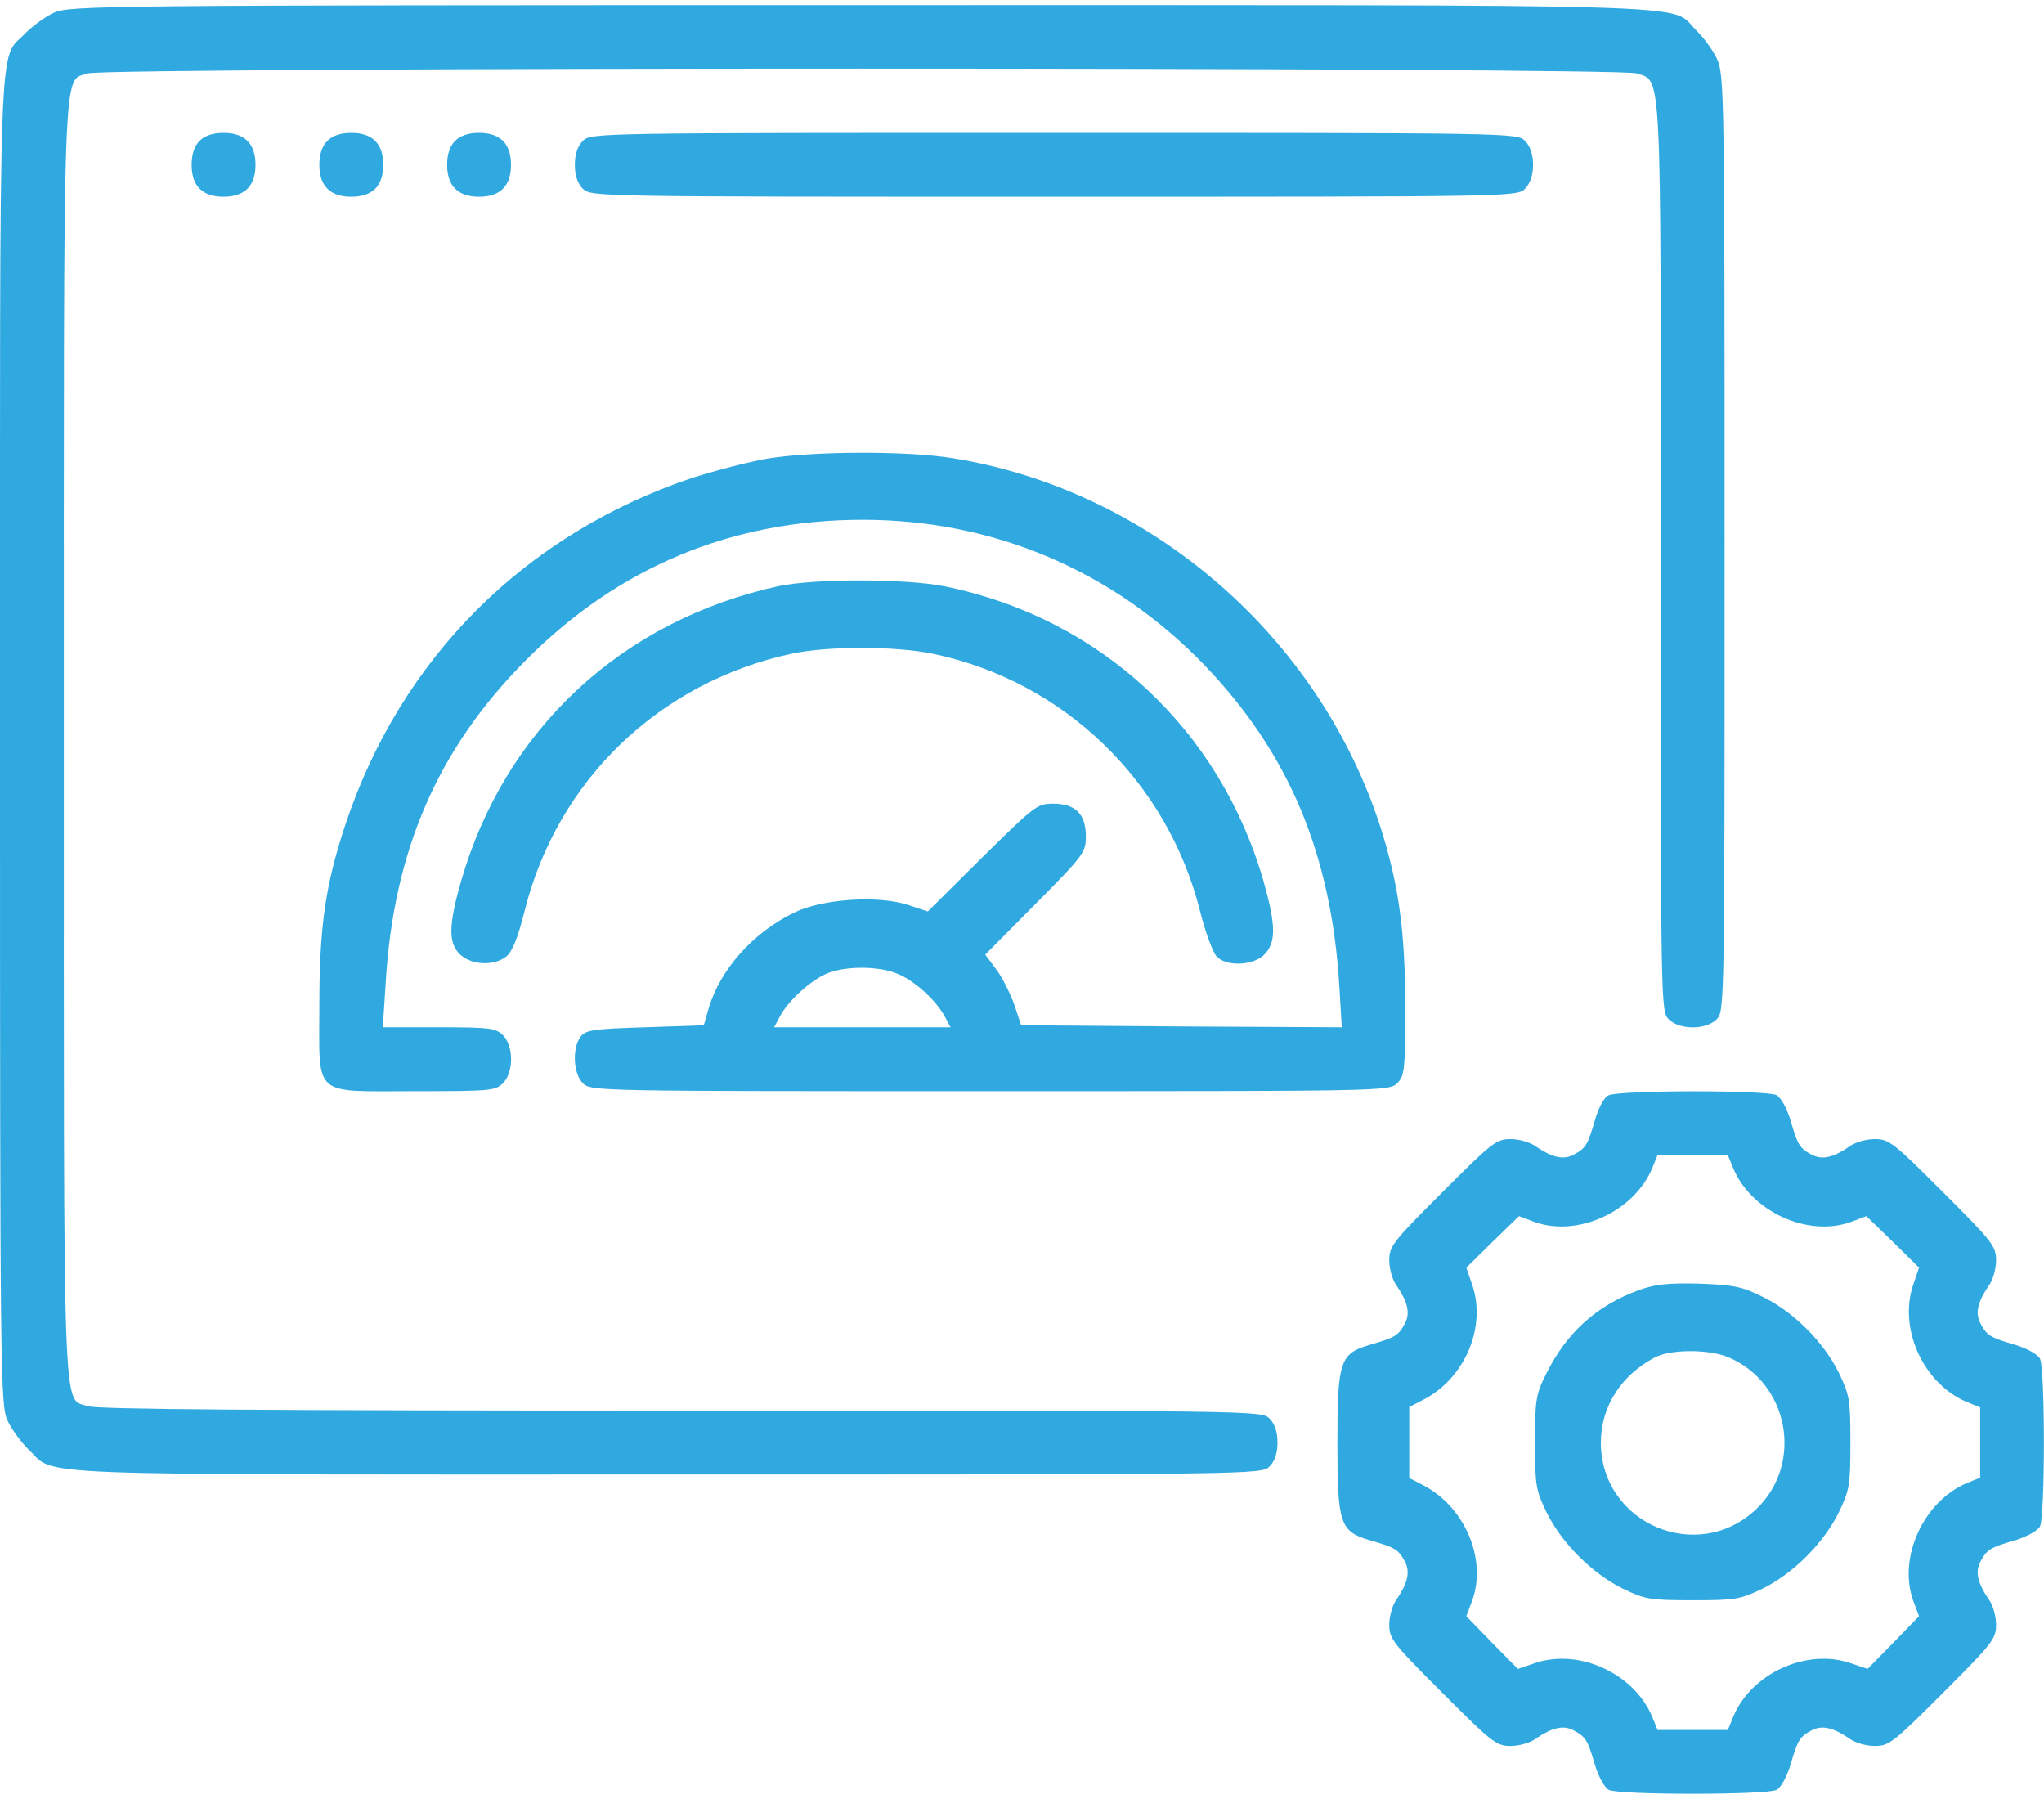 <svg width="50" height="44" viewBox="0 0 50 44" fill="none" xmlns="http://www.w3.org/2000/svg">
                                        <path d="M1.318 0.311C1.103 0.408 0.791 0.643 0.615 0.818C-0.049 1.522 -0 0.184 -0 18.113C-0 33.729 0.01 34.373 0.185 34.744C0.283 34.959 0.517 35.272 0.693 35.447C1.396 36.111 0.234 36.063 16.308 36.063C30.732 36.063 30.859 36.063 31.055 35.867C31.181 35.74 31.25 35.545 31.25 35.281C31.25 35.018 31.181 34.822 31.055 34.695C30.859 34.5 30.732 34.5 16.66 34.5C6.328 34.5 2.383 34.471 2.148 34.393C1.523 34.168 1.562 35.174 1.562 18.094C1.562 1.014 1.523 2.02 2.148 1.795C2.607 1.639 39.58 1.639 40.039 1.795C40.654 2.01 40.625 1.443 40.625 13.65C40.625 24.608 40.625 24.734 40.82 24.93C41.084 25.193 41.728 25.193 41.992 24.93C42.187 24.734 42.187 24.608 42.187 13.279C42.187 2.342 42.178 1.815 42.002 1.443C41.904 1.229 41.67 0.916 41.494 0.74C40.791 0.076 42.461 0.125 21.074 0.125C2.422 0.125 1.699 0.135 1.318 0.311Z" fill="#30A9E0"/>
                                        <path d="M4.883 3.445C4.756 3.572 4.688 3.768 4.688 4.031C4.688 4.549 4.951 4.812 5.469 4.812C5.986 4.812 6.25 4.549 6.25 4.031C6.25 3.514 5.986 3.25 5.469 3.25C5.205 3.25 5.01 3.318 4.883 3.445Z" fill="#30A9E0"/>
                                        <path d="M8.008 3.445C7.881 3.572 7.812 3.768 7.812 4.031C7.812 4.549 8.076 4.812 8.594 4.812C9.111 4.812 9.375 4.549 9.375 4.031C9.375 3.514 9.111 3.25 8.594 3.25C8.33 3.25 8.135 3.318 8.008 3.445Z" fill="#30A9E0"/>
                                        <path d="M11.133 3.445C11.006 3.572 10.938 3.768 10.938 4.031C10.938 4.549 11.201 4.812 11.719 4.812C12.236 4.812 12.5 4.549 12.5 4.031C12.5 3.514 12.236 3.25 11.719 3.25C11.455 3.25 11.26 3.318 11.133 3.445Z" fill="#30A9E0"/>
                                        <path d="M14.258 3.445C14.131 3.572 14.062 3.768 14.062 4.031C14.062 4.295 14.131 4.49 14.258 4.617C14.453 4.812 14.58 4.812 25.781 4.812C36.982 4.812 37.109 4.812 37.305 4.617C37.568 4.354 37.568 3.709 37.305 3.445C37.109 3.25 36.982 3.25 25.781 3.25C14.58 3.25 14.453 3.25 14.258 3.445Z" fill="#30A9E0"/>
                                        <path d="M18.759 11.219C18.31 11.297 17.49 11.512 16.933 11.688C12.841 13.064 9.804 16.092 8.447 20.174C7.959 21.648 7.812 22.664 7.812 24.607C7.812 26.863 7.617 26.688 10.156 26.688C11.982 26.688 12.119 26.678 12.304 26.492C12.568 26.229 12.568 25.584 12.304 25.32C12.129 25.145 11.982 25.125 10.742 25.125H9.365L9.433 24.07C9.619 20.809 10.713 18.299 12.88 16.131C15.136 13.865 17.91 12.713 21.103 12.713C24.316 12.713 27.246 13.963 29.472 16.277C31.533 18.426 32.568 20.896 32.763 24.129L32.822 25.125L28.906 25.105L24.98 25.076L24.804 24.549C24.697 24.266 24.502 23.875 24.355 23.689L24.101 23.348L25.332 22.107C26.513 20.916 26.562 20.848 26.562 20.457C26.562 19.91 26.308 19.656 25.761 19.656C25.371 19.656 25.312 19.705 24.023 20.975L22.695 22.293L22.226 22.137C21.503 21.893 20.117 21.98 19.423 22.322C18.418 22.811 17.617 23.709 17.334 24.666L17.216 25.076L15.781 25.125C14.502 25.164 14.326 25.193 14.199 25.359C13.994 25.643 14.023 26.258 14.257 26.492C14.453 26.688 14.58 26.688 24.218 26.688C33.857 26.688 33.984 26.688 34.179 26.492C34.355 26.316 34.375 26.17 34.375 24.656C34.375 22.781 34.218 21.658 33.779 20.262C32.275 15.564 28.144 11.99 23.32 11.209C22.197 11.023 19.873 11.033 18.759 11.219ZM21.953 23.816C22.373 23.982 22.9 24.471 23.105 24.852L23.252 25.125H21.093H18.935L19.082 24.852C19.277 24.48 19.814 23.992 20.214 23.816C20.664 23.621 21.494 23.621 21.953 23.816Z" fill="#30A9E0"/>
                                        <path d="M19.052 14.334C15.214 15.174 12.353 17.83 11.279 21.551C10.966 22.645 10.966 23.074 11.259 23.348C11.543 23.611 12.099 23.631 12.392 23.387C12.529 23.279 12.675 22.918 12.832 22.283C13.632 19.08 16.132 16.678 19.384 15.984C20.273 15.799 21.923 15.799 22.841 15.994C26.025 16.668 28.554 19.1 29.355 22.283C29.482 22.791 29.668 23.289 29.755 23.387C29.99 23.65 30.673 23.621 30.937 23.338C31.22 23.035 31.21 22.625 30.908 21.551C29.834 17.83 26.923 15.125 23.125 14.344C22.187 14.149 19.931 14.149 19.052 14.334Z" fill="#30A9E0"/>
                                        <path d="M39.336 26.795C39.238 26.844 39.092 27.117 39.014 27.4C38.838 28.006 38.789 28.084 38.496 28.24C38.242 28.377 37.969 28.309 37.578 28.045C37.441 27.938 37.158 27.859 36.953 27.859C36.602 27.859 36.494 27.947 35.283 29.158C34.072 30.369 33.984 30.477 33.984 30.828C33.984 31.033 34.062 31.316 34.17 31.453C34.434 31.844 34.502 32.117 34.365 32.371C34.209 32.664 34.131 32.713 33.516 32.889C32.773 33.103 32.715 33.299 32.715 35.281C32.715 37.264 32.773 37.459 33.516 37.674C34.131 37.85 34.209 37.898 34.365 38.191C34.502 38.445 34.434 38.719 34.17 39.109C34.062 39.246 33.984 39.529 33.984 39.734C33.984 40.086 34.072 40.193 35.283 41.404C36.494 42.615 36.602 42.703 36.953 42.703C37.158 42.703 37.441 42.625 37.578 42.518C37.969 42.254 38.242 42.185 38.496 42.322C38.789 42.478 38.838 42.557 39.014 43.162C39.102 43.455 39.248 43.719 39.355 43.777C39.6 43.904 43.213 43.904 43.457 43.777C43.565 43.719 43.711 43.455 43.799 43.162C43.975 42.557 44.023 42.478 44.316 42.322C44.57 42.185 44.844 42.254 45.234 42.518C45.371 42.625 45.654 42.703 45.859 42.703C46.211 42.703 46.318 42.615 47.529 41.404C48.74 40.193 48.828 40.086 48.828 39.734C48.828 39.529 48.75 39.246 48.643 39.109C48.379 38.719 48.31 38.445 48.447 38.191C48.603 37.898 48.682 37.85 49.287 37.674C49.58 37.586 49.844 37.44 49.902 37.332C50.029 37.088 50.029 33.475 49.902 33.23C49.844 33.123 49.58 32.977 49.287 32.889C48.682 32.713 48.603 32.664 48.447 32.371C48.31 32.117 48.379 31.844 48.643 31.453C48.75 31.316 48.828 31.033 48.828 30.828C48.828 30.477 48.74 30.369 47.529 29.158C46.318 27.947 46.211 27.859 45.859 27.859C45.654 27.859 45.371 27.938 45.234 28.045C44.844 28.309 44.57 28.377 44.316 28.24C44.023 28.084 43.975 28.006 43.799 27.4C43.711 27.107 43.565 26.844 43.457 26.785C43.213 26.658 39.56 26.658 39.336 26.795ZM42.393 28.562C42.832 29.627 44.209 30.262 45.264 29.891L45.654 29.744L46.299 30.369L46.943 31.004L46.807 31.404C46.426 32.488 47.051 33.855 48.125 34.295L48.438 34.422V35.281V36.141L48.125 36.268C47.06 36.707 46.426 38.084 46.797 39.139L46.943 39.529L46.318 40.174L45.684 40.818L45.283 40.682C44.199 40.301 42.832 40.926 42.393 42L42.266 42.312H41.406H40.547L40.42 42C39.98 40.926 38.613 40.301 37.529 40.682L37.129 40.818L36.494 40.174L35.869 39.529L36.016 39.139C36.377 38.113 35.82 36.834 34.795 36.316L34.473 36.15V35.281V34.412L34.795 34.246C35.83 33.728 36.377 32.449 36.006 31.404L35.869 31.004L36.514 30.369L37.158 29.744L37.549 29.891C38.603 30.262 39.98 29.627 40.42 28.562L40.547 28.25H41.406H42.266L42.393 28.562Z" fill="#30A9E0"/>
                                        <path d="M40.068 31.561C39.043 31.941 38.31 32.605 37.812 33.621C37.568 34.109 37.549 34.256 37.549 35.281C37.549 36.326 37.568 36.443 37.832 36.99C38.203 37.742 38.945 38.484 39.697 38.855C40.244 39.119 40.361 39.139 41.406 39.139C42.451 39.139 42.568 39.119 43.115 38.855C43.867 38.484 44.609 37.742 44.98 36.99C45.244 36.443 45.264 36.326 45.264 35.281C45.264 34.236 45.244 34.119 44.98 33.572C44.609 32.82 43.867 32.078 43.115 31.717C42.607 31.463 42.402 31.424 41.553 31.395C40.781 31.375 40.469 31.414 40.068 31.561ZM42.266 33.191C43.76 33.807 44.131 35.799 42.959 36.912C41.523 38.27 39.16 37.264 39.16 35.281C39.16 34.402 39.658 33.631 40.478 33.201C40.859 32.996 41.797 32.996 42.266 33.191Z" fill="#30A9E0"/>
                                    </svg>
